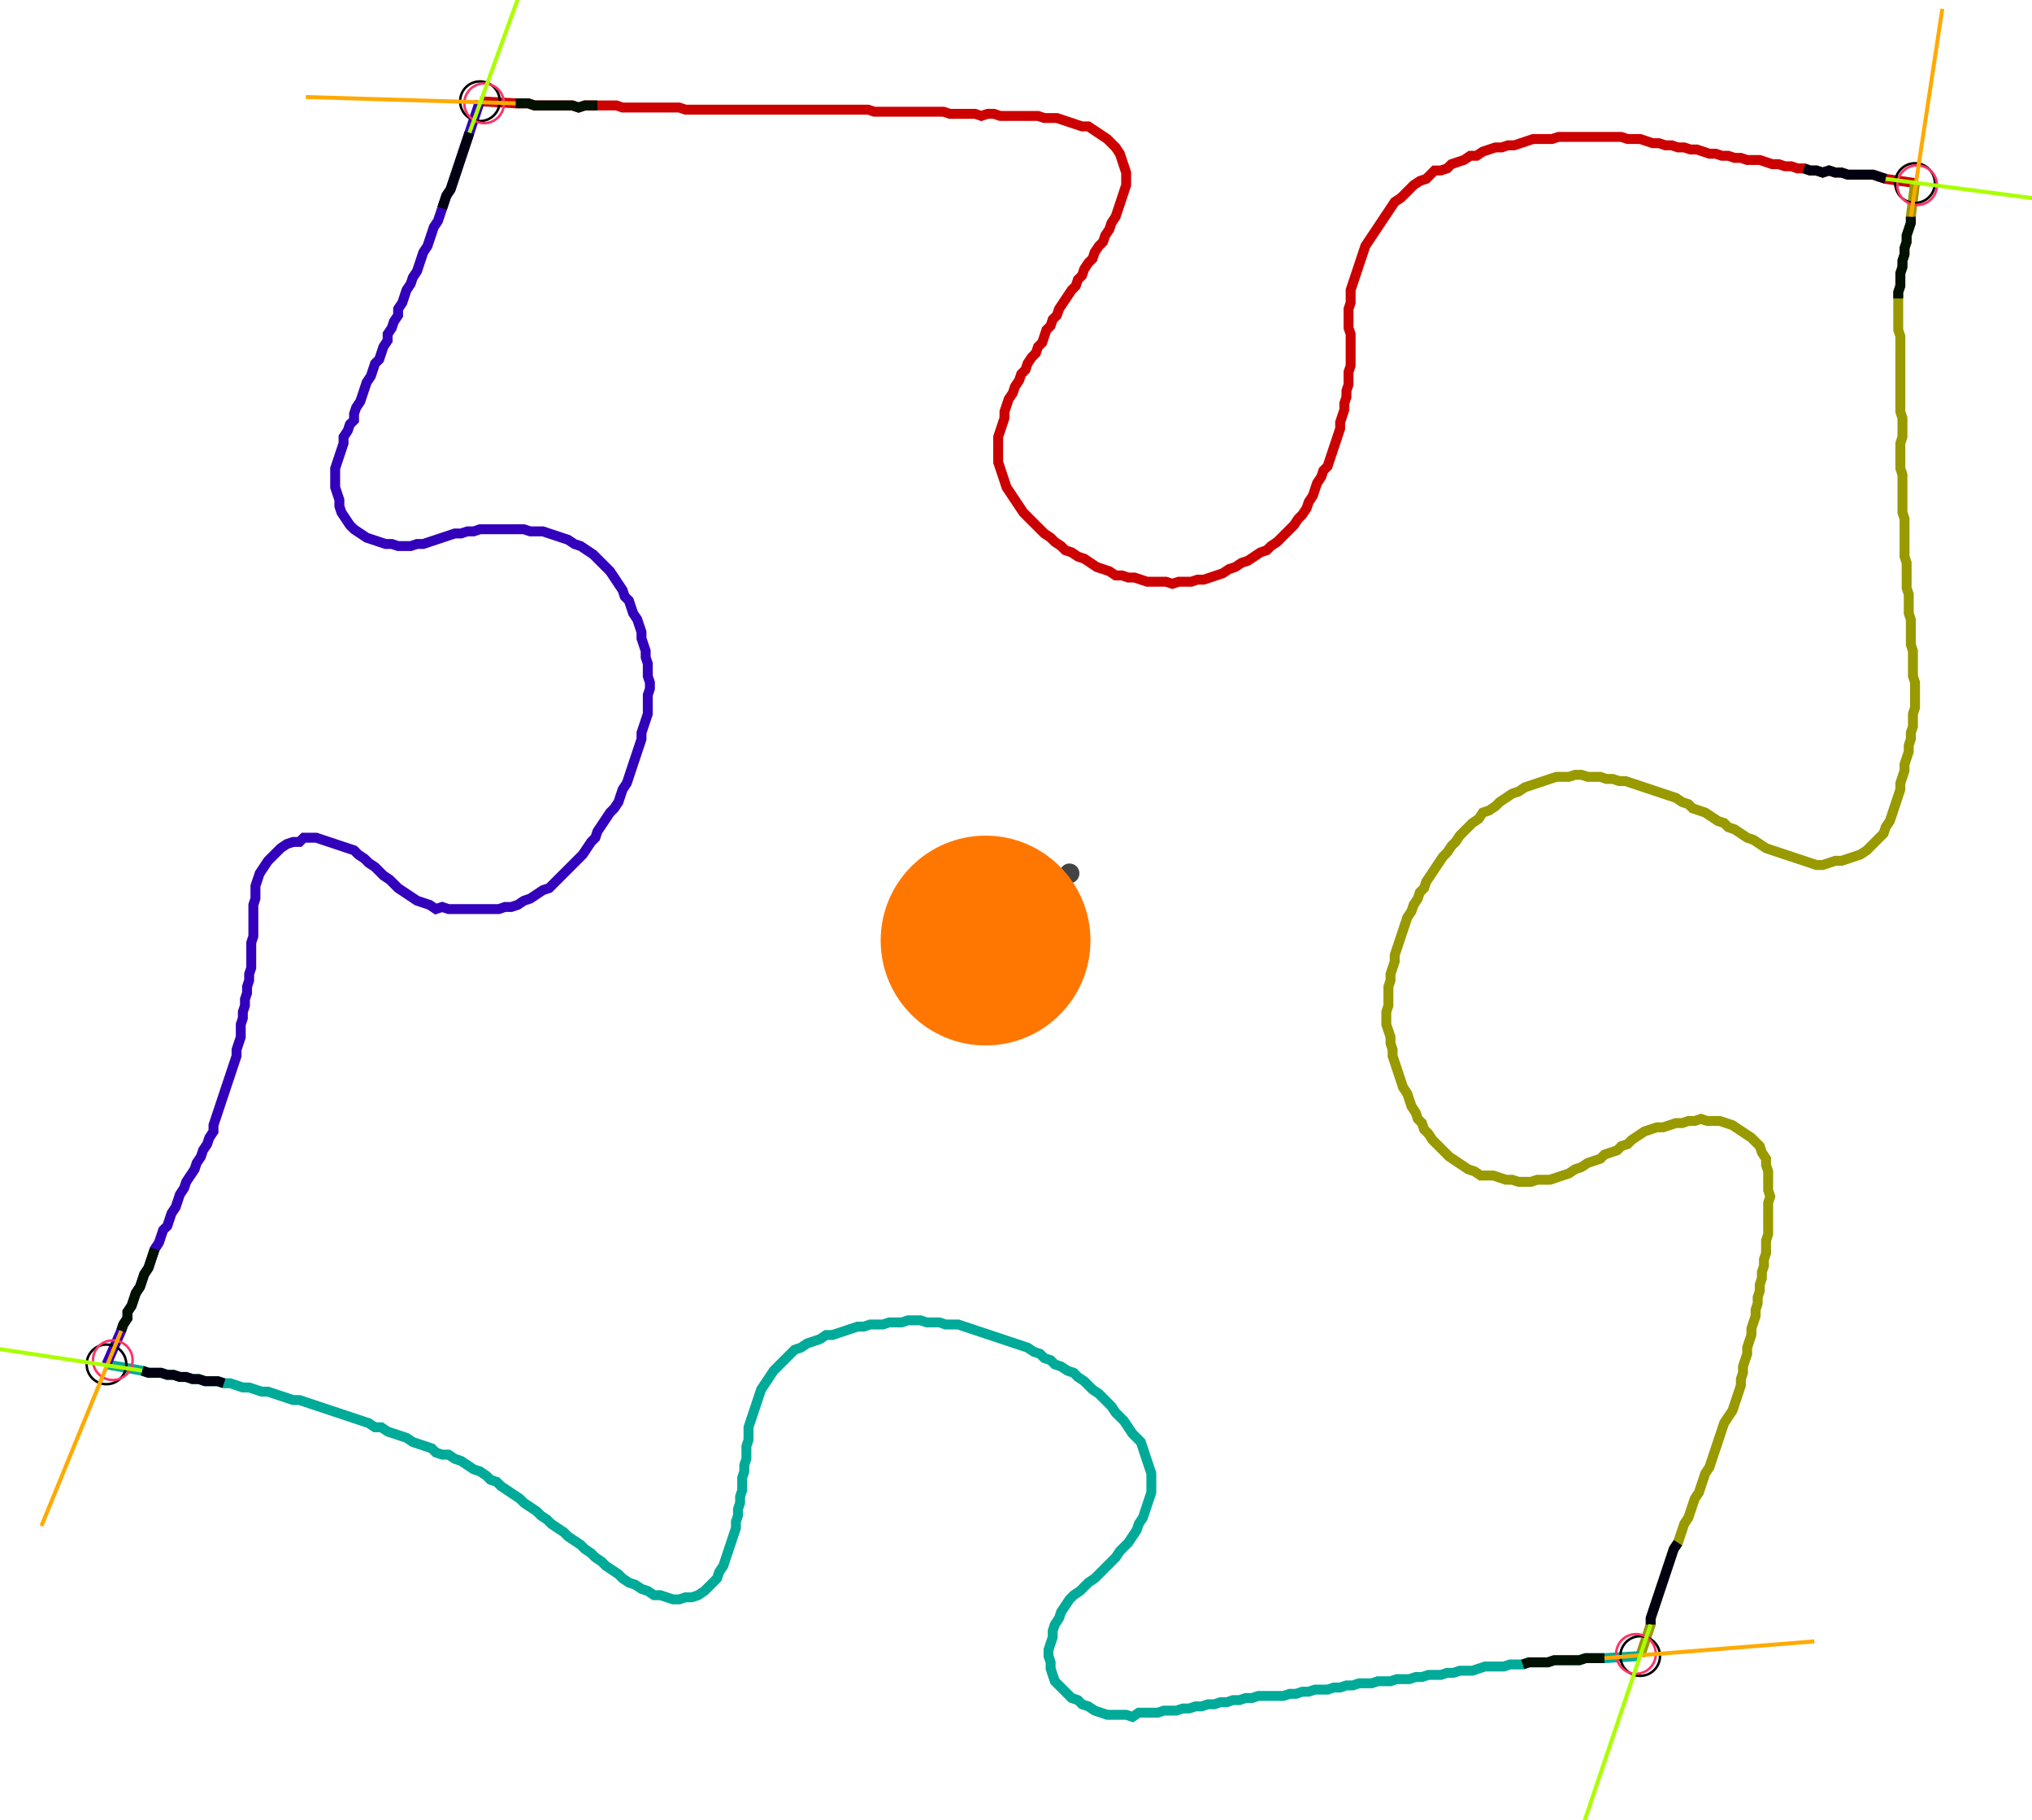 <?xml version="1.0" encoding="UTF-8" standalone="no"?><svg width="547.937" height="490.794" viewBox="-10 -10 202.646 183.598" xmlns="http://www.w3.org/2000/svg" xmlns:xlink="http://www.w3.org/1999/xlink"><polyline points="37.249,0.212 40.847,0.423 41.481,0.423 42.116,0.423 42.751,0.635 43.386,0.635 44.021,0.635 44.656,0.635 45.291,0.635 45.926,0.635 46.561,0.635 47.196,0.847 47.831,0.635 48.466,0.635 49.101,0.635 49.735,0.635 50.37,0.635 51.005,0.635 51.64,0.847 52.275,0.847 52.91,0.847 53.545,0.847 54.18,0.847 54.815,0.847 55.45,0.847 56.085,0.847 56.72,0.847 57.354,0.847 57.989,1.058 58.624,1.058 59.259,1.058 59.894,1.058 60.529,1.058 61.164,1.058 61.799,1.058 62.434,1.058 63.069,1.058 63.704,1.058 64.339,1.058 64.974,1.058 65.608,1.058 66.243,1.058 66.878,1.058 67.513,1.058 68.148,1.058 68.783,1.058 69.418,1.058 70.053,1.058 70.688,1.058 71.323,1.058 71.958,1.058 72.593,1.058 73.228,1.058 73.862,1.058 74.497,1.058 75.132,1.058 75.767,1.058 76.402,1.058 77.037,1.27 77.672,1.27 78.307,1.27 78.942,1.27 79.577,1.27 80.212,1.27 80.847,1.27 81.481,1.27 82.116,1.27 82.751,1.27 83.386,1.27 84.021,1.27 84.656,1.481 85.291,1.481 85.926,1.481 86.561,1.481 87.196,1.481 87.831,1.693 88.466,1.481 89.101,1.481 89.735,1.693 90.37,1.693 91.005,1.693 91.64,1.693 92.275,1.693 92.91,1.693 93.545,1.693 94.18,1.905 94.815,1.905 95.45,1.905 96.085,2.116 96.72,2.328 97.354,2.54 97.989,2.751 98.624,2.751 99.259,3.175 99.894,3.598 100.529,4.021 100.952,4.444 101.376,4.868 101.799,5.503 102.011,6.138 102.222,6.772 102.434,7.407 102.434,8.042 102.434,8.677 102.222,9.312 102.011,9.947 101.799,10.582 101.587,11.217 101.376,11.852 100.952,12.487 100.741,13.122 100.317,13.757 100.106,14.392 99.683,14.815 99.259,15.45 99.048,16.085 98.624,16.508 98.201,17.143 97.989,17.778 97.566,18.201 97.354,18.836 96.931,19.259 96.508,19.894 96.085,20.529 95.661,21.164 95.45,21.799 95.026,22.222 94.815,22.857 94.392,23.28 94.18,23.915 93.968,24.55 93.545,24.974 93.333,25.608 92.91,26.032 92.487,26.667 92.275,27.302 91.852,27.725 91.64,28.36 91.217,28.995 91.005,29.63 90.582,30.265 90.37,30.899 90.159,31.534 90.159,32.169 89.947,32.804 89.735,33.439 89.524,34.074 89.524,34.709 89.524,35.344 89.524,35.979 89.524,36.614 89.735,37.249 89.947,37.884 90.159,38.519 90.37,39.153 90.794,39.788 91.217,40.423 91.64,41.058 92.063,41.693 92.487,42.116 92.91,42.54 93.333,42.963 93.757,43.386 94.18,43.81 94.815,44.233 95.238,44.656 95.873,45.079 96.296,45.503 96.931,45.714 97.566,46.138 98.201,46.349 98.836,46.772 99.471,47.196 100.106,47.407 100.741,47.619 101.376,48.042 102.011,48.042 102.646,48.254 103.28,48.254 103.915,48.466 104.55,48.677 105.185,48.677 105.82,48.677 106.455,48.677 107.09,48.889 107.725,48.677 108.36,48.677 108.995,48.677 109.63,48.466 110.265,48.466 110.899,48.254 111.534,48.042 112.169,47.831 112.804,47.407 113.439,47.196 114.074,46.772 114.709,46.561 115.344,46.138 115.979,45.714 116.614,45.503 117.037,45.079 117.672,44.656 118.095,44.233 118.519,43.81 118.942,43.386 119.365,42.963 119.788,42.328 120.212,41.905 120.635,41.27 120.847,40.635 121.27,40.0 121.481,39.365 121.693,38.73 122.116,38.095 122.328,37.46 122.751,37.037 122.963,36.402 123.175,35.767 123.386,35.132 123.598,34.497 123.81,33.862 124.021,33.228 124.021,32.593 124.233,31.958 124.444,31.323 124.444,30.688 124.656,30.053 124.656,29.418 124.868,28.783 124.868,28.148 124.868,27.513 125.079,26.878 125.079,26.243 125.079,25.608 125.079,24.974 125.079,24.339 125.079,23.704 124.868,23.069 124.868,22.434 124.868,21.799 124.868,21.164 125.079,20.529 125.079,19.894 125.079,19.259 125.291,18.624 125.503,17.989 125.714,17.354 125.926,16.72 126.138,16.085 126.349,15.45 126.561,14.815 126.984,14.18 127.407,13.545 127.831,12.91 128.254,12.275 128.677,11.64 129.101,11.005 129.524,10.37 130.159,9.947 130.582,9.524 131.005,9.101 131.429,8.677 132.063,8.254 132.698,8.042 133.122,7.619 133.545,7.196 134.18,7.196 134.815,6.984 135.238,6.561 135.873,6.349 136.508,6.138 137.143,5.714 137.778,5.714 138.413,5.291 139.048,5.079 139.683,4.868 140.317,4.868 140.952,4.656 141.587,4.656 142.222,4.444 142.857,4.233 143.492,4.021 144.127,4.021 144.762,4.021 145.397,4.021 146.032,3.81 146.667,3.81 147.302,3.81 147.937,3.81 148.571,3.81 149.206,3.81 149.841,3.81 150.476,3.81 151.111,3.81 151.746,3.81 152.381,3.81 153.016,4.021 153.651,4.021 154.286,4.021 154.921,4.233 155.556,4.444 156.19,4.444 156.825,4.656 157.46,4.656 158.095,4.868 158.73,4.868 159.365,5.079 160.0,5.079 160.635,5.291 161.27,5.503 161.905,5.503 162.54,5.714 163.175,5.714 163.81,5.926 164.444,5.926 165.079,6.138 165.714,6.138 166.349,6.138 166.984,6.349 167.619,6.561 168.254,6.561 168.889,6.772 169.524,6.772 170.159,6.984 170.794,6.984 171.429,7.196 172.063,7.196 172.698,7.407 173.333,7.196 173.968,7.407 174.603,7.407 175.238,7.619 175.873,7.619 176.508,7.619 177.143,7.619 177.778,7.619 178.413,7.831 179.048,8.042 182.011,8.466" style="fill:none; stroke:#cc0000; stroke-width:1.0"  /><polyline points="182.011,8.466 181.587,11.852 181.587,12.487 181.376,13.122 181.164,13.757 181.164,14.392 180.952,15.026 180.952,15.661 180.741,16.296 180.741,16.931 180.529,17.566 180.529,18.201 180.529,18.836 180.317,19.471 180.317,20.106 180.317,20.741 180.317,21.376 180.317,22.011 180.317,22.646 180.317,23.28 180.529,23.915 180.529,24.55 180.529,25.185 180.529,25.82 180.529,26.455 180.529,27.09 180.529,27.725 180.529,28.36 180.529,28.995 180.529,29.63 180.529,30.265 180.529,30.899 180.529,31.534 180.741,32.169 180.741,32.804 180.741,33.439 180.741,34.074 180.529,34.709 180.529,35.344 180.529,35.979 180.529,36.614 180.529,37.249 180.741,37.884 180.741,38.519 180.741,39.153 180.741,39.788 180.741,40.423 180.741,41.058 180.741,41.693 180.952,42.328 180.952,42.963 180.952,43.598 180.952,44.233 180.952,44.868 180.952,45.503 180.952,46.138 181.164,46.772 181.164,47.407 181.164,48.042 181.164,48.677 181.164,49.312 181.376,49.947 181.376,50.582 181.376,51.217 181.376,51.852 181.587,52.487 181.587,53.122 181.587,53.757 181.587,54.392 181.587,55.026 181.799,55.661 181.799,56.296 181.799,56.931 181.799,57.566 181.799,58.201 182.011,58.836 182.011,59.471 182.011,60.106 182.011,60.741 182.011,61.376 181.799,62.011 181.799,62.646 181.799,63.28 181.587,63.915 181.587,64.55 181.376,65.185 181.376,65.82 181.164,66.455 180.952,67.09 180.952,67.725 180.741,68.36 180.529,68.995 180.529,69.63 180.317,70.265 180.106,70.899 179.894,71.534 179.683,72.169 179.471,72.804 179.048,73.439 178.836,74.074 178.413,74.497 177.989,74.921 177.566,75.344 177.143,75.767 176.508,76.19 175.873,76.402 175.238,76.614 174.603,76.825 173.968,76.825 173.333,77.037 172.698,77.249 172.063,77.249 171.429,77.037 170.794,76.825 170.159,76.614 169.524,76.402 168.889,76.19 168.254,75.979 167.619,75.767 166.984,75.556 166.349,75.132 165.714,74.709 165.079,74.497 164.444,74.074 163.81,73.651 163.175,73.439 162.751,73.016 162.116,72.804 161.481,72.381 160.847,71.958 160.212,71.746 159.577,71.534 159.153,71.111 158.519,70.899 157.884,70.476 157.249,70.265 156.614,70.053 155.979,69.841 155.344,69.63 154.709,69.418 154.074,69.206 153.439,68.995 152.804,68.783 152.169,68.783 151.534,68.571 150.899,68.571 150.265,68.36 149.63,68.36 148.995,68.36 148.36,68.148 147.725,68.148 147.09,68.36 146.455,68.36 145.82,68.36 145.185,68.571 144.55,68.783 143.915,68.995 143.28,69.206 142.646,69.418 142.011,69.841 141.376,70.053 140.741,70.476 140.106,70.899 139.683,71.323 139.048,71.746 138.413,71.958 137.989,72.593 137.354,73.016 136.931,73.439 136.508,73.862 136.085,74.286 135.661,74.921 135.238,75.344 134.815,75.979 134.392,76.402 133.968,77.037 133.545,77.672 133.122,78.307 132.698,78.942 132.487,79.577 132.063,80.0 131.852,80.635 131.429,81.27 131.217,81.905 130.794,82.54 130.582,83.175 130.37,83.81 130.159,84.444 129.947,85.079 129.735,85.714 129.524,86.349 129.524,86.984 129.312,87.619 129.101,88.254 129.101,88.889 128.889,89.524 128.889,90.159 128.889,90.794 128.889,91.429 128.677,92.063 128.677,92.698 128.677,93.333 128.889,93.968 129.101,94.603 129.101,95.238 129.312,95.873 129.312,96.508 129.524,97.143 129.735,97.778 129.947,98.413 130.159,99.048 130.37,99.683 130.794,100.317 131.005,100.952 131.217,101.587 131.64,102.222 131.852,102.857 132.275,103.28 132.487,103.915 132.91,104.339 133.333,104.974 133.757,105.397 134.18,105.82 134.603,106.243 135.026,106.667 135.661,107.09 136.296,107.513 136.931,107.937 137.566,108.148 138.201,108.571 138.836,108.571 139.471,108.571 140.106,108.783 140.741,108.995 141.376,108.995 142.011,109.206 142.646,109.206 143.28,109.206 143.915,108.995 144.55,108.995 145.185,108.995 145.82,108.783 146.455,108.571 147.09,108.36 147.725,107.937 148.36,107.725 148.995,107.302 149.63,107.09 150.265,106.878 150.688,106.455 151.323,106.243 151.958,106.032 152.381,105.608 153.016,105.397 153.439,104.974 154.074,104.55 154.709,104.127 155.344,103.915 155.979,103.704 156.614,103.704 157.249,103.492 157.884,103.28 158.519,103.28 159.153,103.069 159.788,103.069 160.423,102.857 161.058,103.069 161.693,103.069 162.328,103.069 162.963,103.28 163.598,103.492 164.233,103.915 164.868,104.339 165.503,104.762 165.926,105.185 166.349,105.608 166.561,106.243 166.984,106.878 166.984,107.513 167.196,108.148 167.196,108.783 167.196,109.418 167.196,110.053 167.407,110.688 167.196,111.323 167.196,111.958 167.196,112.593 167.196,113.228 167.196,113.862 167.196,114.497 166.984,115.132 166.984,115.767 166.984,116.402 166.772,117.037 166.772,117.672 166.561,118.307 166.561,118.942 166.349,119.577 166.349,120.212 166.138,120.847 166.138,121.481 165.926,122.116 165.926,122.751 165.714,123.386 165.503,124.021 165.503,124.656 165.291,125.291 165.079,125.926 165.079,126.561 164.868,127.196 164.656,127.831 164.656,128.466 164.444,129.101 164.444,129.735 164.233,130.37 164.021,131.005 163.81,131.64 163.598,132.275 163.175,132.91 162.751,133.545 162.54,134.18 162.328,134.815 162.116,135.45 161.905,136.085 161.693,136.72 161.481,137.354 161.27,137.989 160.847,138.624 160.635,139.259 160.423,139.894 160.212,140.529 159.788,141.164 159.577,141.799 159.365,142.434 159.153,143.069 158.73,143.704 158.519,144.339 158.307,144.974 158.095,145.608 157.672,146.243 157.46,146.878 157.249,147.513 157.037,148.148 156.825,148.783 156.614,149.418 156.402,150.053 156.19,150.688 155.979,151.323 155.767,151.958 155.556,152.593 155.344,153.228 155.344,153.862 154.286,157.037" style="fill:none; stroke:#999900; stroke-width:1.0"  /><polyline points="154.286,157.037 150.688,157.249 150.053,157.249 149.418,157.249 148.783,157.249 148.148,157.46 147.513,157.46 146.878,157.46 146.243,157.46 145.608,157.46 144.974,157.672 144.339,157.672 143.704,157.672 143.069,157.672 142.434,157.884 141.799,157.884 141.164,157.884 140.529,158.095 139.894,158.095 139.259,158.095 138.624,158.095 137.989,158.307 137.354,158.519 136.72,158.519 136.085,158.519 135.45,158.73 134.815,158.73 134.18,158.942 133.545,158.942 132.91,158.942 132.275,159.153 131.64,159.153 131.005,159.365 130.37,159.365 129.735,159.365 129.101,159.577 128.466,159.577 127.831,159.577 127.196,159.788 126.561,159.788 125.926,159.788 125.291,160.0 124.656,160.0 124.021,160.212 123.386,160.212 122.751,160.423 122.116,160.423 121.481,160.423 120.847,160.635 120.212,160.635 119.577,160.847 118.942,160.847 118.307,161.058 117.672,161.058 117.037,161.058 116.402,161.058 115.767,161.058 115.132,161.27 114.497,161.27 113.862,161.481 113.228,161.481 112.593,161.693 111.958,161.693 111.323,161.905 110.688,161.905 110.053,162.116 109.418,162.116 108.783,162.328 108.148,162.328 107.513,162.54 106.878,162.54 106.243,162.54 105.608,162.751 104.974,162.751 104.339,162.751 103.704,162.751 103.069,163.175 102.434,162.963 101.799,162.963 101.164,162.963 100.529,162.963 99.894,162.751 99.259,162.54 98.624,162.116 97.989,161.905 97.566,161.481 96.931,161.27 96.508,160.847 96.085,160.423 95.661,160.0 95.238,159.577 95.026,158.942 94.815,158.307 94.815,157.672 94.603,157.037 94.603,156.402 94.815,155.767 95.026,155.132 95.026,154.497 95.238,153.862 95.661,153.228 95.873,152.593 96.296,151.958 96.72,151.323 97.143,150.899 97.778,150.476 98.201,150.053 98.624,149.63 99.259,149.206 99.683,148.783 100.106,148.36 100.529,147.937 100.952,147.513 101.376,147.09 101.799,146.455 102.222,146.032 102.646,145.608 103.069,144.974 103.492,144.339 103.704,143.704 104.127,143.069 104.339,142.434 104.55,141.799 104.762,141.164 104.974,140.529 104.974,139.894 104.974,139.259 104.974,138.624 104.762,137.989 104.55,137.354 104.339,136.72 104.127,136.085 103.915,135.45 103.492,135.026 103.069,134.603 102.646,133.968 102.222,133.333 101.799,132.91 101.376,132.487 100.952,131.852 100.529,131.429 100.106,131.005 99.683,130.582 99.048,130.159 98.624,129.735 98.201,129.312 97.566,128.889 97.143,128.466 96.508,128.254 95.873,127.831 95.238,127.619 94.815,127.196 94.18,126.984 93.757,126.561 93.122,126.349 92.487,125.926 91.852,125.714 91.217,125.503 90.582,125.291 89.947,125.079 89.312,124.868 88.677,124.656 88.042,124.444 87.407,124.233 86.772,124.021 86.138,123.81 85.503,123.598 84.868,123.598 84.233,123.598 83.598,123.386 82.963,123.386 82.328,123.386 81.693,123.175 81.058,123.175 80.423,123.175 79.788,123.386 79.153,123.386 78.519,123.386 77.884,123.598 77.249,123.598 76.614,123.598 75.979,123.81 75.344,123.81 74.709,124.021 74.074,124.233 73.439,124.444 72.804,124.656 72.169,124.656 71.534,125.079 70.899,125.291 70.265,125.503 69.63,125.926 68.995,126.138 68.571,126.561 68.148,126.984 67.725,127.407 67.302,127.831 66.878,128.254 66.455,128.889 66.032,129.524 65.608,130.159 65.397,130.794 65.185,131.429 64.974,132.063 64.762,132.698 64.55,133.333 64.339,133.968 64.339,134.603 64.339,135.238 64.127,135.873 64.127,136.508 64.127,137.143 63.915,137.778 63.915,138.413 63.704,139.048 63.704,139.683 63.704,140.317 63.492,140.952 63.492,141.587 63.28,142.222 63.28,142.857 63.069,143.492 63.069,144.127 62.857,144.762 62.646,145.397 62.434,146.032 62.222,146.667 62.011,147.302 61.799,147.937 61.376,148.571 61.164,149.206 60.741,149.63 60.317,150.053 59.894,150.476 59.259,150.899 58.624,151.111 57.989,151.111 57.354,151.323 56.72,151.323 56.085,151.111 55.45,150.899 54.815,150.899 54.18,150.476 53.545,150.265 52.91,149.841 52.275,149.63 51.64,149.206 51.217,148.783 50.582,148.36 49.947,147.937 49.524,147.513 48.889,147.09 48.466,146.667 47.831,146.243 47.407,145.82 46.772,145.397 46.138,144.974 45.714,144.55 45.079,144.127 44.444,143.704 44.021,143.28 43.386,142.857 42.963,142.434 42.328,142.011 41.693,141.587 41.27,141.164 40.635,140.741 40.0,140.317 39.365,139.894 38.942,139.471 38.307,139.259 37.884,138.836 37.249,138.413 36.614,138.201 35.979,137.778 35.344,137.354 34.709,137.143 34.074,136.72 33.439,136.72 32.804,136.508 32.381,136.085 31.746,135.873 31.111,135.661 30.476,135.45 29.841,135.026 29.206,134.815 28.571,134.603 27.937,134.392 27.302,133.968 26.667,133.968 26.032,133.545 25.397,133.333 24.762,133.122 24.127,132.91 23.492,132.698 22.857,132.487 22.222,132.275 21.587,132.063 20.952,131.852 20.317,131.64 19.683,131.429 19.048,131.217 18.413,131.217 17.778,131.005 17.143,130.794 16.508,130.582 15.873,130.37 15.238,130.37 14.603,130.159 13.968,129.947 13.333,129.947 12.698,129.735 12.063,129.524 11.429,129.524 10.794,129.312 10.159,129.312 9.524,129.312 8.889,129.101 8.254,129.101 7.619,128.889 6.984,128.889 6.349,128.677 5.714,128.677 5.079,128.466 4.444,128.466 3.81,128.466 3.175,128.254 -0.423,127.619" style="fill:none; stroke:#00aa99; stroke-width:1.0"  /><polyline points="-0.423,127.619 1.058,124.233 1.27,123.598 1.693,122.963 1.693,122.328 2.116,121.693 2.328,121.058 2.54,120.423 2.963,119.788 3.175,119.153 3.386,118.519 3.81,117.884 4.021,117.249 4.233,116.614 4.444,115.979 4.868,115.344 5.079,114.709 5.291,114.074 5.714,113.651 5.926,113.016 6.138,112.381 6.561,111.746 6.772,111.111 6.984,110.476 7.407,109.841 7.619,109.206 8.042,108.571 8.466,107.937 8.677,107.302 9.101,106.667 9.312,106.032 9.735,105.397 9.947,104.762 10.37,104.127 10.37,103.492 10.582,102.857 10.794,102.222 11.005,101.587 11.217,100.952 11.429,100.317 11.64,99.683 11.852,99.048 12.063,98.413 12.275,97.778 12.487,97.143 12.698,96.508 12.698,95.873 12.91,95.238 13.122,94.603 13.122,93.968 13.122,93.333 13.333,92.698 13.333,92.063 13.545,91.429 13.545,90.794 13.757,90.159 13.757,89.524 13.968,88.889 13.968,88.254 14.18,87.619 14.18,86.984 14.18,86.349 14.18,85.714 14.18,85.079 14.392,84.444 14.392,83.81 14.392,83.175 14.392,82.54 14.392,81.905 14.392,81.27 14.603,80.635 14.603,80.0 14.603,79.365 14.815,78.73 15.026,78.095 15.45,77.46 15.873,76.825 16.296,76.402 16.72,75.979 17.143,75.556 17.778,75.132 18.413,74.921 19.048,74.921 19.471,74.497 20.106,74.497 20.741,74.497 21.376,74.709 22.011,74.921 22.646,75.132 23.28,75.344 23.915,75.556 24.55,75.767 24.974,76.19 25.608,76.614 26.032,77.037 26.667,77.46 27.09,77.884 27.513,78.307 28.148,78.73 28.571,79.153 28.995,79.577 29.63,80.0 30.265,80.423 30.899,80.847 31.534,81.058 32.169,81.27 32.804,81.693 33.439,81.481 34.074,81.693 34.709,81.693 35.344,81.693 35.979,81.693 36.614,81.693 37.249,81.693 37.884,81.693 38.519,81.693 39.153,81.693 39.788,81.481 40.423,81.481 41.058,81.27 41.693,80.847 42.328,80.635 42.963,80.212 43.598,79.788 44.233,79.577 44.656,79.153 45.079,78.73 45.503,78.307 45.926,77.884 46.349,77.46 46.772,77.037 47.196,76.614 47.619,76.19 48.042,75.556 48.466,74.921 48.889,74.497 49.101,73.862 49.524,73.228 49.947,72.593 50.37,71.958 50.794,71.534 51.217,70.899 51.429,70.265 51.64,69.63 52.063,68.995 52.275,68.36 52.487,67.725 52.698,67.09 52.91,66.455 53.122,65.82 53.333,65.185 53.545,64.55 53.545,63.915 53.757,63.28 53.968,62.646 54.18,62.011 54.18,61.376 54.18,60.741 54.18,60.106 54.392,59.471 54.392,58.836 54.18,58.201 54.18,57.566 54.18,56.931 53.968,56.296 53.968,55.661 53.757,55.026 53.545,54.392 53.545,53.757 53.333,53.122 53.122,52.487 52.698,51.852 52.487,51.217 52.275,50.582 51.852,50.159 51.64,49.524 51.217,48.889 50.794,48.254 50.37,47.619 49.947,47.196 49.524,46.772 49.101,46.349 48.677,45.926 48.042,45.503 47.407,45.079 46.772,44.868 46.138,44.444 45.503,44.233 44.868,44.021 44.233,43.81 43.598,43.598 42.963,43.598 42.328,43.598 41.693,43.386 41.058,43.386 40.423,43.386 39.788,43.386 39.153,43.386 38.519,43.386 37.884,43.386 37.249,43.386 36.614,43.598 35.979,43.598 35.344,43.81 34.709,43.81 34.074,44.021 33.439,44.233 32.804,44.444 32.169,44.656 31.534,44.868 30.899,44.868 30.265,45.079 29.63,45.079 28.995,45.079 28.36,44.868 27.725,44.868 27.09,44.656 26.455,44.444 25.82,44.233 25.185,43.81 24.55,43.386 24.127,42.963 23.704,42.328 23.28,41.693 23.069,41.058 23.069,40.423 22.857,39.788 22.646,39.153 22.646,38.519 22.646,37.884 22.646,37.249 22.857,36.614 23.069,35.979 23.28,35.344 23.492,34.709 23.492,34.074 23.915,33.439 24.127,32.804 24.55,32.381 24.55,31.746 24.762,31.111 25.185,30.476 25.397,29.841 25.608,29.206 25.82,28.571 26.243,27.937 26.455,27.302 26.667,26.667 27.09,26.243 27.302,25.608 27.513,24.974 27.937,24.339 27.937,23.704 28.36,23.069 28.571,22.434 28.995,21.799 28.995,21.164 29.418,20.529 29.63,19.894 29.841,19.259 30.265,18.624 30.476,17.989 30.899,17.354 31.111,16.72 31.323,16.085 31.534,15.45 31.958,14.815 32.169,14.18 32.381,13.545 32.593,12.91 33.016,12.275 33.228,11.64 33.439,11.005 33.651,10.37 33.862,9.735 34.286,9.101 34.497,8.466 34.709,7.831 34.921,7.196 35.132,6.561 35.344,5.926 35.556,5.291 35.767,4.656 35.979,4.021 36.19,3.386 37.249,0.212" style="fill:none; stroke:#3300bb; stroke-width:1.0"  /><circle cx="37.249" cy="0.212" r="2.0" style="fill:none; stroke:#000000aa; stroke-width:0.25" /><circle cx="182.011" cy="8.466" r="2.0" style="fill:none; stroke:#000000aa; stroke-width:0.25" /><circle cx="154.286" cy="157.037" r="2.0" style="fill:none; stroke:#000000aa; stroke-width:0.25" /><circle cx="-0.423" cy="127.619" r="2.0" style="fill:none; stroke:#000000aa; stroke-width:0.25" /><circle cx="37.672" cy="0.423" r="2.0" style="fill:none; stroke:#ff3366aa; stroke-width:0.25" /><circle cx="182.222" cy="8.677" r="2.0" style="fill:none; stroke:#ff3366aa; stroke-width:0.25" /><circle cx="153.862" cy="156.825" r="2.0" style="fill:none; stroke:#ff3366aa; stroke-width:0.25" /><circle cx="0.212" cy="127.196" r="2.0" style="fill:none; stroke:#ff3366aa; stroke-width:0.25" /><polyline points="49.101,0.635 48.466,0.635 47.831,0.635 47.196,0.847 46.561,0.635 45.926,0.635 45.291,0.635 44.656,0.635 44.021,0.635 43.386,0.635 42.751,0.635 42.116,0.423 41.481,0.423 40.847,0.423" style="fill:none; stroke:#001100; stroke-width:1.0" /><polyline points="33.439,11.005 33.651,10.37 33.862,9.735 34.286,9.101 34.497,8.466 34.709,7.831 34.921,7.196 35.132,6.561 35.344,5.926 35.556,5.291 35.767,4.656 35.979,4.021 36.19,3.386" style="fill:none; stroke:#000011; stroke-width:1.0" /><polyline points="180.317,20.106 180.317,19.471 180.529,18.836 180.529,18.201 180.529,17.566 180.741,16.931 180.741,16.296 180.952,15.661 180.952,15.026 181.164,14.392 181.164,13.757 181.376,13.122 181.587,12.487 181.587,11.852" style="fill:none; stroke:#001100; stroke-width:1.0" /><polyline points="170.794,6.984 171.429,7.196 172.063,7.196 172.698,7.407 173.333,7.196 173.968,7.407 174.603,7.407 175.238,7.619 175.873,7.619 176.508,7.619 177.143,7.619 177.778,7.619 178.413,7.831 179.048,8.042" style="fill:none; stroke:#000011; stroke-width:1.0" /><polyline points="142.434,157.884 143.069,157.672 143.704,157.672 144.339,157.672 144.974,157.672 145.608,157.46 146.243,157.46 146.878,157.46 147.513,157.46 148.148,157.46 148.783,157.249 149.418,157.249 150.053,157.249 150.688,157.249" style="fill:none; stroke:#001100; stroke-width:1.0" /><polyline points="158.095,145.608 157.672,146.243 157.46,146.878 157.249,147.513 157.037,148.148 156.825,148.783 156.614,149.418 156.402,150.053 156.19,150.688 155.979,151.323 155.767,151.958 155.556,152.593 155.344,153.228 155.344,153.862" style="fill:none; stroke:#000011; stroke-width:1.0" /><polyline points="4.444,115.979 4.233,116.614 4.021,117.249 3.81,117.884 3.386,118.519 3.175,119.153 2.963,119.788 2.54,120.423 2.328,121.058 2.116,121.693 1.693,122.328 1.693,122.963 1.27,123.598 1.058,124.233" style="fill:none; stroke:#001100; stroke-width:1.0" /><polyline points="11.429,129.524 10.794,129.312 10.159,129.312 9.524,129.312 8.889,129.101 8.254,129.101 7.619,128.889 6.984,128.889 6.349,128.677 5.714,128.677 5.079,128.466 4.444,128.466 3.81,128.466 3.175,128.254" style="fill:none; stroke:#000011; stroke-width:1.0" /><polyline points="40.847,0.423 19.683,-0.212" style="fill:none; stroke:#ffaa00; stroke-width:0.4" /><polyline points="36.19,3.386 43.386,-16.508" style="fill:none; stroke:#aaff00; stroke-width:0.4" /><polyline points="181.587,11.852 184.762,-9.101" style="fill:none; stroke:#ffaa00; stroke-width:0.4" /><polyline points="179.048,8.042 200,10.794" style="fill:none; stroke:#aaff00; stroke-width:0.4" /><polyline points="150.688,157.249 171.852,155.556" style="fill:none; stroke:#ffaa00; stroke-width:0.4" /><polyline points="155.344,153.862 148.571,173.968" style="fill:none; stroke:#aaff00; stroke-width:0.4" /><polyline points="1.058,124.233 -6.984,143.915" style="fill:none; stroke:#ffaa00; stroke-width:0.4" /><polyline points="3.175,128.254 -17.778,125.079" style="fill:none; stroke:#aaff00; stroke-width:0.4" /><circle cx="96.72" cy="78.095" r="1.0" style="fill:#444444; stroke-width:0" /><circle cx="88.254" cy="84.868" r="10.582" style="fill:#ff770022; stroke-width:0" /><circle cx="88.254" cy="84.868" r="1.0" style="fill:#ff7700; stroke-width:0" /></svg>